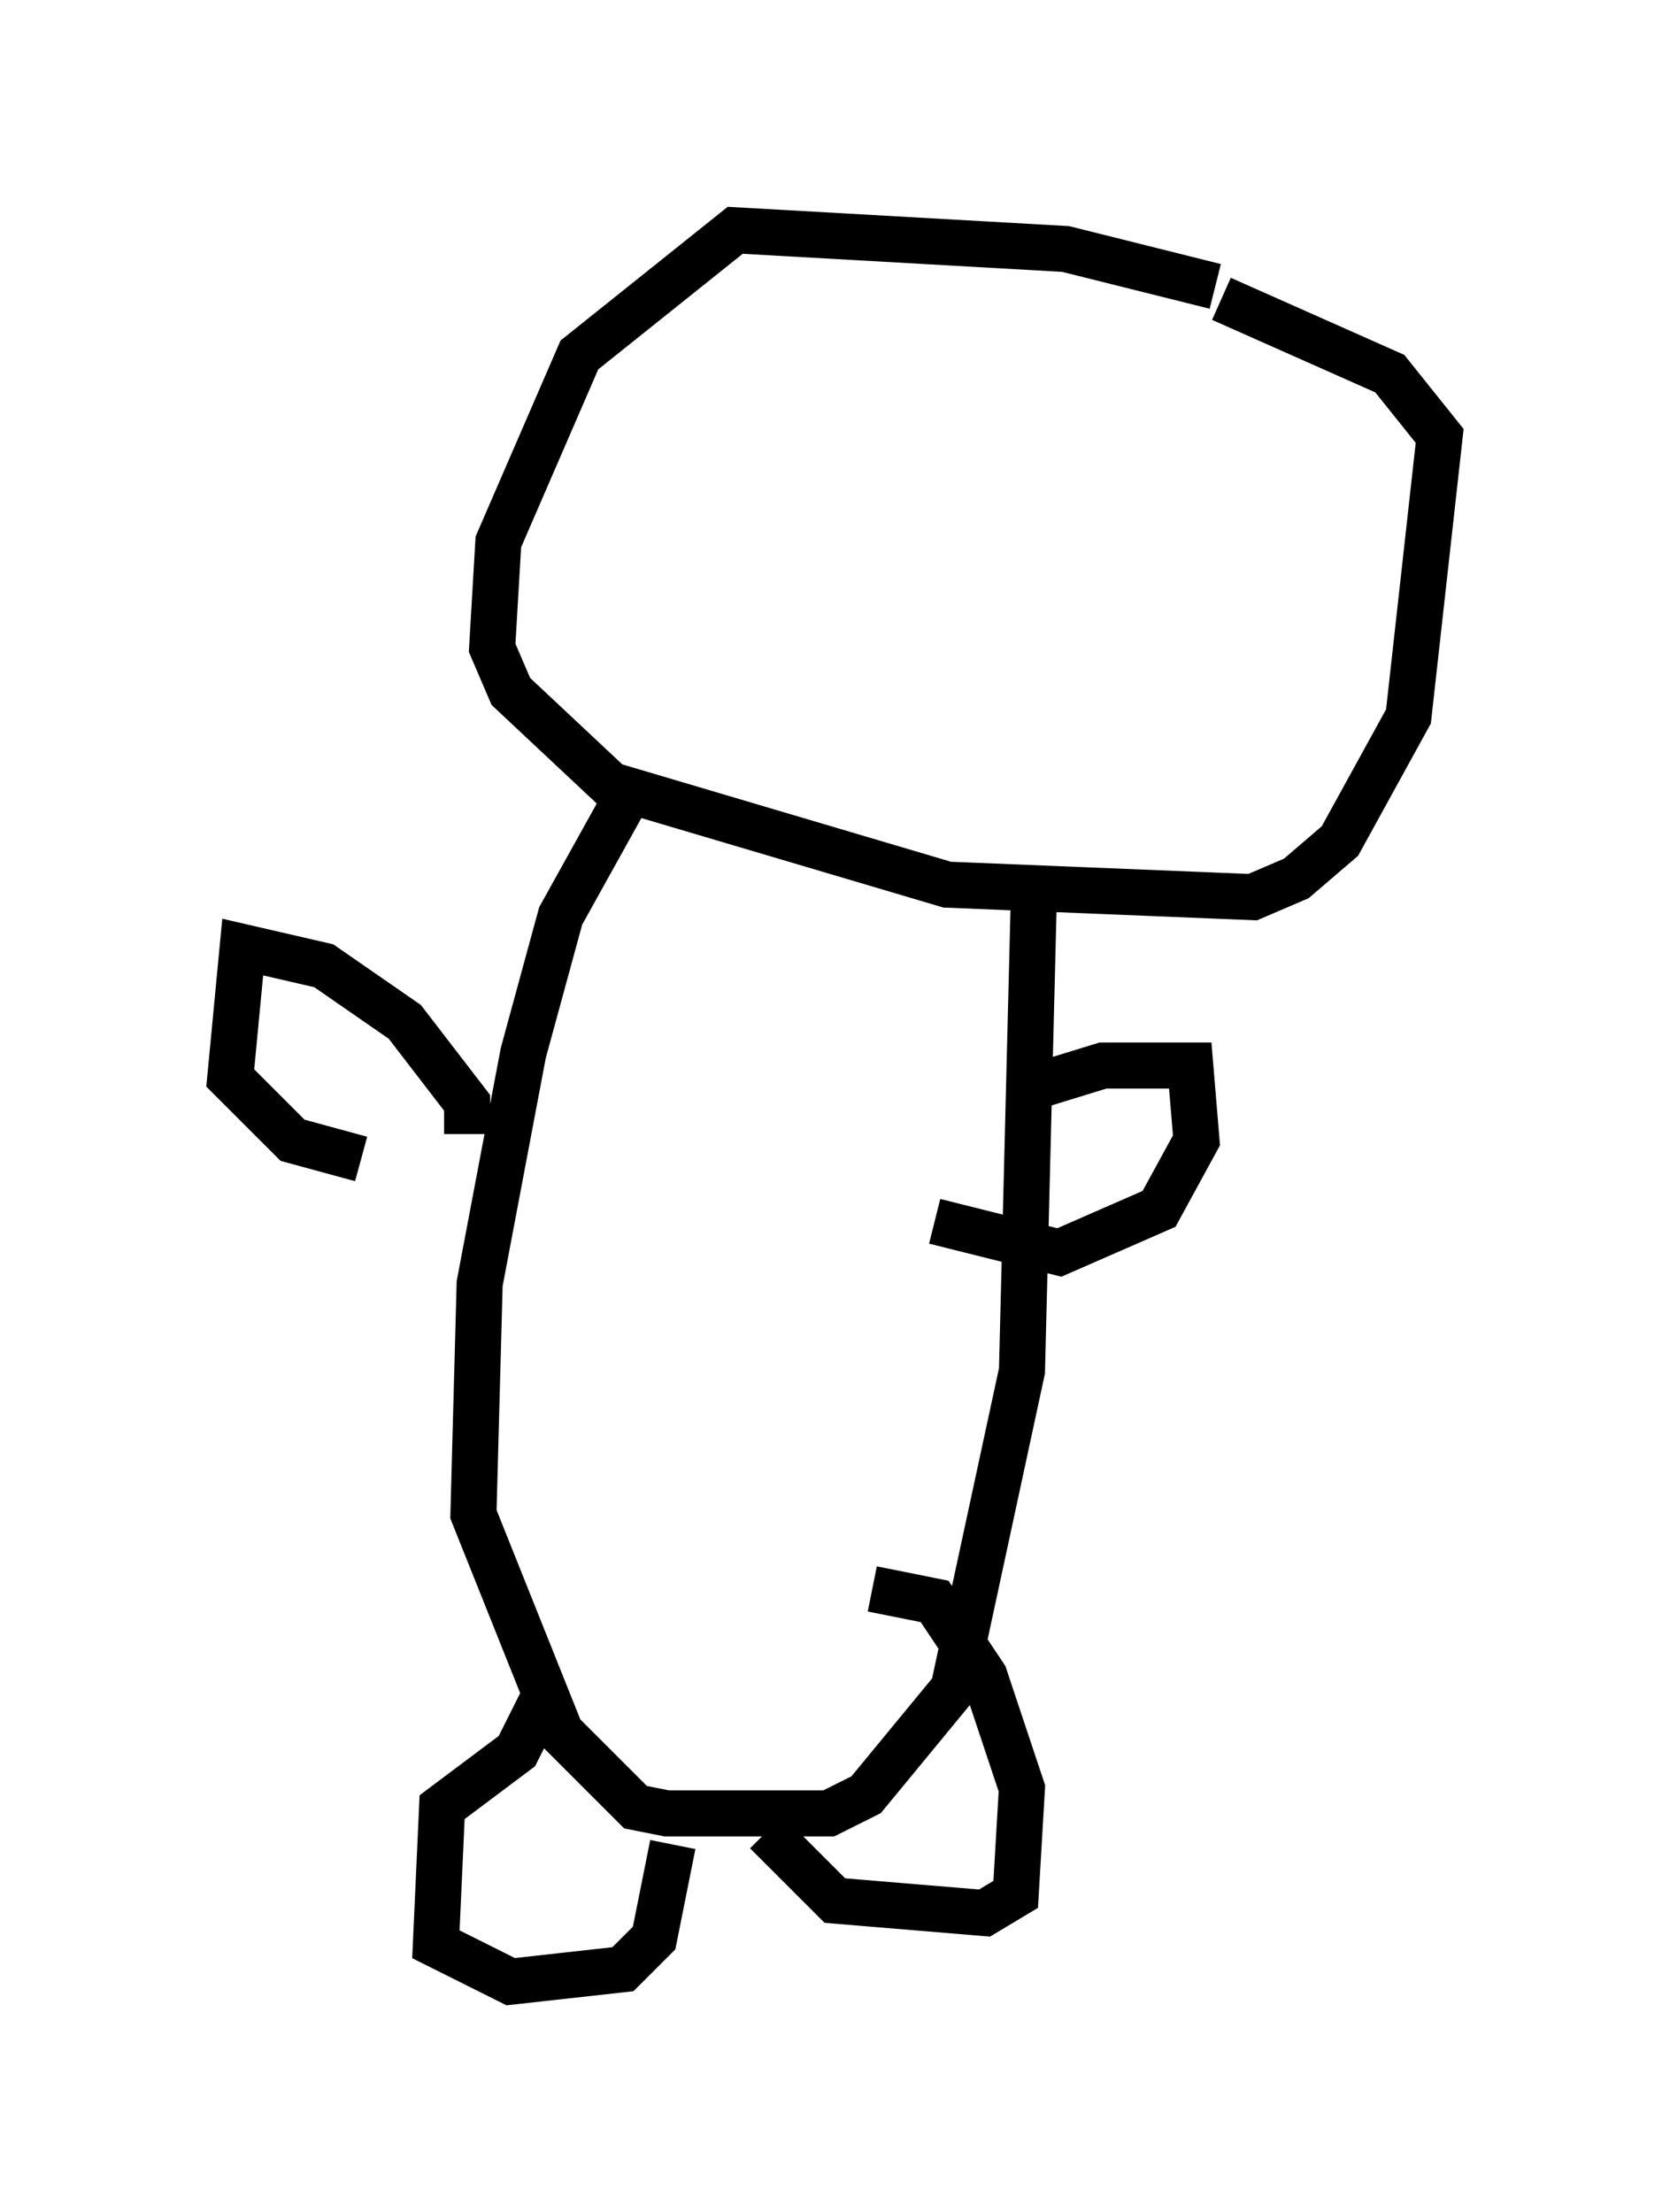 <?xml version="1.0" encoding="utf-8" ?>
<svg baseProfile="full" height="48.024" version="1.1" width="36.251" xmlns="http://www.w3.org/2000/svg" xmlns:ev="http://www.w3.org/2001/xml-events" xmlns:xlink="http://www.w3.org/1999/xlink"><defs /><rect fill="white" height="48.024" width="36.251" x="0" y="0" /><path d="M28.816, 7.571 m-2.436, -1.353 l-3.248, -0.812 -7.172, -0.406 l-3.383, 2.706 -1.759, 4.059 l-0.135, 2.3 0.406, 0.947 l2.165, 2.03 7.307, 2.165 l6.631, 0.271 0.947, -0.406 l0.947, -0.812 1.488, -2.706 l0.677, -6.089 -1.083, -1.353 l-3.654, -1.624 m-12.99, 10.961 l-1.353, 2.436 -0.812, 2.977 l-0.947, 5.007 -0.135, 5.007 l1.894, 4.736 1.624, 1.624 l0.677, 0.135 3.518, 0.0 l0.812, -0.406 1.894, -2.3 l1.488, -6.901 0.271, -10.825 m-0.271, 4.736 l1.759, -0.541 1.894, 0.0 l0.135, 1.624 -0.812, 1.488 l-2.165, 0.947 -2.706, -0.677 m-10.149, -1.894 l0.0, -0.677 -1.353, -1.759 l-1.759, -1.218 -1.759, -0.406 l-0.271, 2.842 1.353, 1.353 l1.488, 0.406 m4.059, 11.502 l-0.677, 1.353 -1.624, 1.218 l-0.135, 2.977 1.624, 0.812 l2.436, -0.271 0.677, -0.677 l0.406, -2.03 m2.03, -0.271 l1.488, 1.488 3.248, 0.271 l0.677, -0.406 0.135, -2.3 l-0.812, -2.436 -1.083, -1.624 l-1.353, -0.271 " fill="none" stroke="black" stroke-width="1" /></svg>